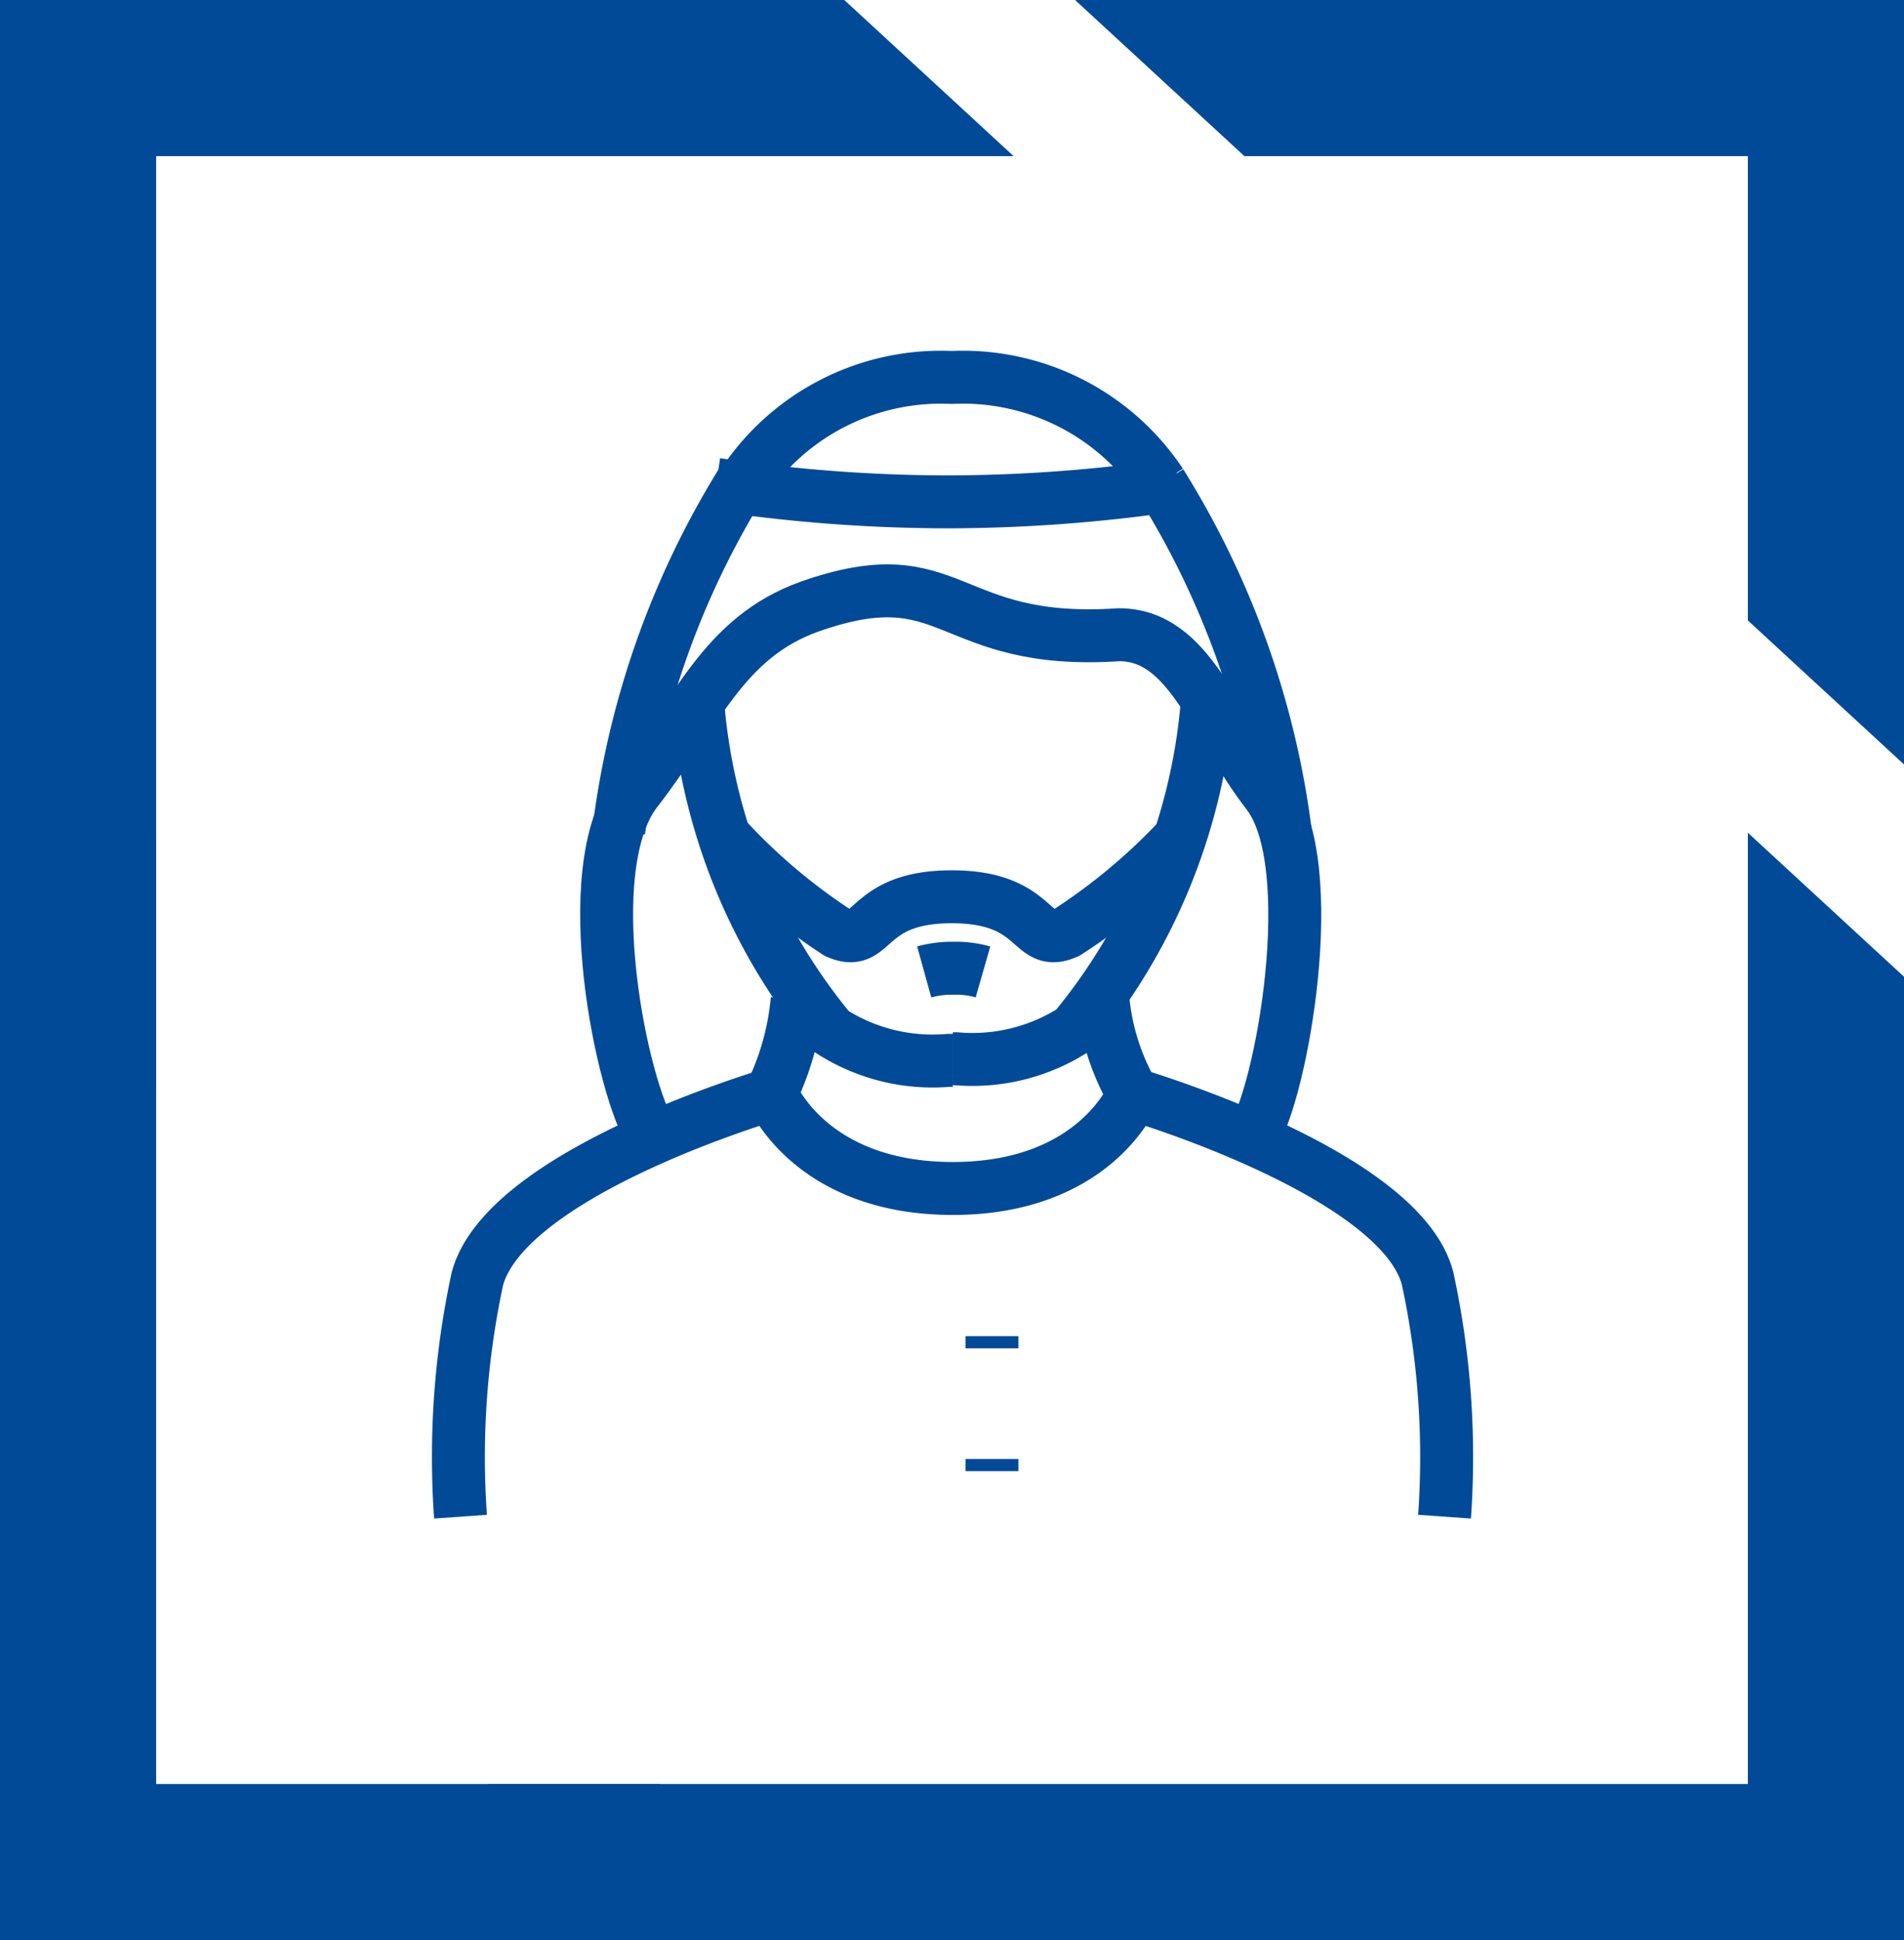 <svg xmlns="http://www.w3.org/2000/svg" viewBox="0 0 35.97 36.65"><defs><style>.cls-1{fill:#004a98;}.cls-2,.cls-3{fill:none;stroke:#004a98;stroke-miterlimit:10;}.cls-3{fill-rule:evenodd;}</style></defs><g id="Layer_2" data-name="Layer 2"><g id="Layer_1-2" data-name="Layer 1"><polygon class="cls-1" points="23.51 2.95 33.02 2.95 33.02 11.72 35.97 14.44 35.97 0 20.31 0 23.51 2.95"/><polygon class="cls-1" points="12.46 33.7 2.95 33.7 2.95 15.88 0 13.16 0 36.65 15.66 36.65 12.46 33.7"/><polygon class="cls-1" points="12.42 36.65 35.97 36.65 35.97 18.45 33.02 15.73 33.02 33.7 9.22 33.7 12.42 36.65"/><polygon class="cls-1" points="2.95 20.64 2.95 2.95 19.15 2.95 15.95 0 0 0 0 17.92 2.95 20.64"/><path class="cls-2" d="M21.41,20.67a4.39,4.39,0,0,1-.57-1.76"/><path class="cls-2" d="M15.06,18.88a5.09,5.09,0,0,1-.5,1.79"/><path class="cls-3" d="M13.19,13.38a11.12,11.12,0,0,0,2.51,6.1,3.55,3.55,0,0,0,2.22.55H18"/><path class="cls-3" d="M21.93,9.13a4.49,4.49,0,0,0-3.95-2,4.48,4.48,0,0,0-3.94,2"/><path class="cls-3" d="M18,20h.07a3.55,3.55,0,0,0,2.22-.55,11.12,11.12,0,0,0,2.51-6.1"/><path class="cls-2" d="M27.29,28.65a16,16,0,0,0-.32-4.5c-.52-2-5.56-3.48-5.56-3.48S20.7,22.45,18,22.45s-3.42-1.78-3.42-1.78-5,1.46-5.56,3.48a16,16,0,0,0-.32,4.5"/><path class="cls-2" d="M13.53,9.15a29.7,29.7,0,0,0,4.37.33,29.65,29.65,0,0,0,4.36-.33"/><path class="cls-2" d="M23.65,21.5c.56-.83,1.34-5.16.3-6.51s-1.48-3-2.81-3c-3.3.22-3.1-1.5-5.85-.53-1.64.59-2.12,2-3.27,3.48s-.26,5.68.3,6.51"/><line class="cls-2" x1="18.74" y1="25.24" x2="18.74" y2="25.47"/><line class="cls-2" x1="18.74" y1="27.56" x2="18.74" y2="27.79"/><path class="cls-2" d="M11.69,15.7A16.33,16.33,0,0,1,14,9.13"/><path class="cls-2" d="M24.28,15.7a16.33,16.33,0,0,0-2.35-6.57"/><path class="cls-2" d="M22.28,15.84a11.33,11.33,0,0,1-2.12,1.77c-.72.33-.51-.67-2.18-.67s-1.45,1-2.17.67a11.17,11.17,0,0,1-2.12-1.8"/><path class="cls-2" d="M18.57,18.36a1.82,1.82,0,0,0-.55-.07,1.94,1.94,0,0,0-.56.07"/></g></g></svg>